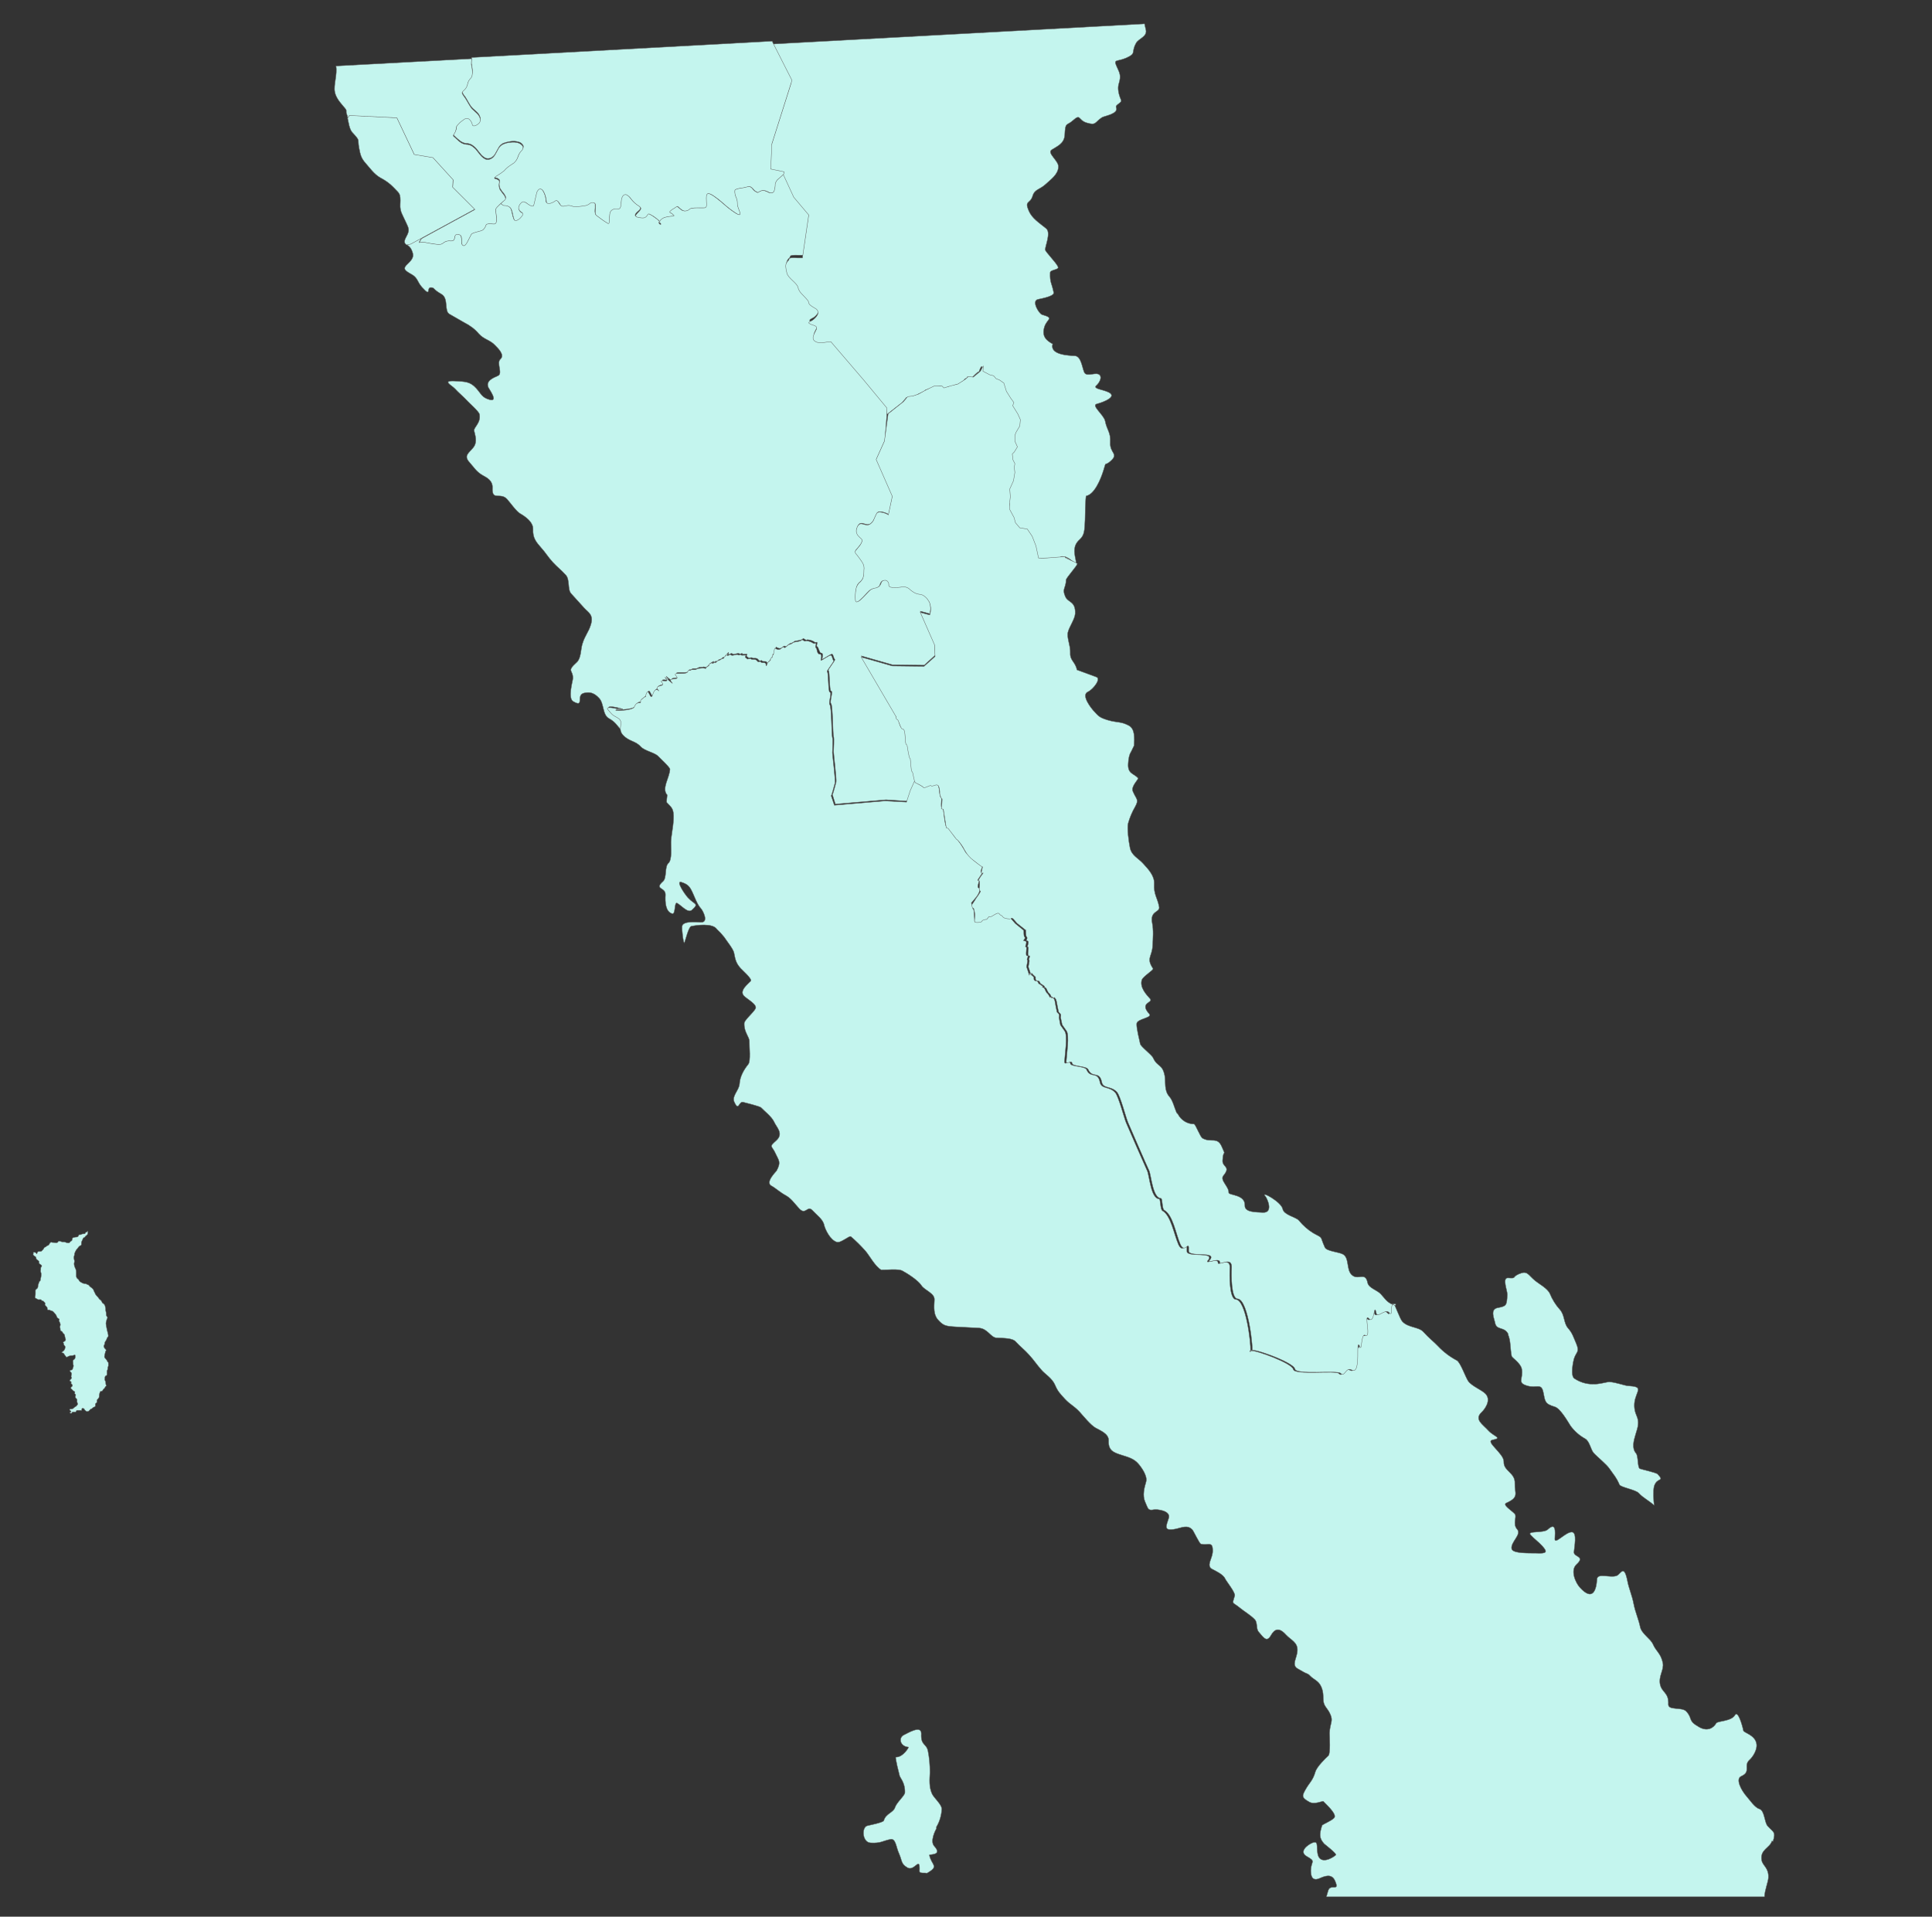 <?xml version="1.0" encoding="UTF-8"?>
<svg id="Baja_California" xmlns="http://www.w3.org/2000/svg" version="1.1" viewBox="0 0 980.4 972.8">
  <rect x="0" y="0" width="980.4" height="972.8" fill="#333333" stroke="none"/>
  <defs>
    <style>
      .cls-1, .cls-2 {
        fill: #c4f5ee;
        stroke: #646464;
        stroke-width: .2px;
      }

      .cls-2 {
        fill-rule: evenodd;
      }
    </style>
  </defs>
  <g id="001">
    <path class="cls-2" d="M460.7,407.2l1.9-5.8,2.1-4.7.9.6-.2-.3c-.2,0-.3-.1-.5-.2-.9-.5-1.2-5.7-1.8-5.7s-.7-7-1-6.8c-.6.5-1.4-6.8-1.6-6.8-1.5.3-.2-8.2-2.2-8s-2.1-4.6-2.6-4.8h-.1c0,0-.1,0-.2-.1-.5-.2-.7-.7-.5-1.2h0c0-.1-17.8-30.5-17.8-30.5l15.8,4.5,16.1.2,5.6-5.1-.3-5.9-7.3-16.4c.2,0,4.8,1.3,4.8,1.3.3-1.1.5-2.3.4-3.5,0-1-.3-2.1-.7-3-.4-1-1.1-1.8-1.9-2.5-.2-.2-.4-.4-.6-.5-.7-.5-1.6-.8-2.4-.8-.8,0-1.7-.3-2.4-.8h0c0,0,0,0,0,0-.7-.4-1.3-.9-1.9-1.4-.3-.2-.5-.5-.8-.7-.3-.2-.5-.3-.8-.5-.7-.3-1.6-.4-2.4-.3-1.2.2-2.5.3-3.7.3-.8,0-1.5,0-2.3-.2-.2,0-.3-.1-.5-.2-.4-.2-.7-.5-.6-.8,0-.6,0-1.3-.5-1.8-.1-.1-.3-.3-.4-.4-.2-.1-.5-.2-.7-.2-.5,0-1,.1-1.5.4-.5.3-.8.8-1,1.3-.1.6-.5,1.1-.9,1.6-.4.3-.9.5-1.4.6-1.2.1-2.3.6-3.3,1.4-1.4,1.3-2.5,2.8-4.5,4.6-1.1,1-1.8,1.3-2.2,1h0c0,0-.1,0-.2,0-.4-.3-.5-1.4-.4-3.3,0-1.2.2-2.5.5-3.7.2-1,.7-1.9,1.5-2.6.8-.6,1.5-1.4,1.9-2.3.4-1.3.6-2.7.5-4.1.1-1.2,0-2.3-.5-3.4-.6-.9-1.2-1.8-1.8-2.7-.8-1.2-1.5-1.9-1.9-2.4-.4-.4-.4-1,0-1.5.1-.2,1.2-1.3,2.1-2.5.4-.5.8-1.1,1-1.8.2-.5.2-1-.1-1.5-.7-.6-1.4-1.3-2-2-.7-1-.9-2.3-.4-3.5.4-1.2.8-1.8,1.4-2.1.6-.2,1.2-.2,1.7,0,.7.2,1.3.4,2,.5.7,0,1.5-.2,2-.7.7-.6,1.2-1.4,1.6-2.2.4-1,.9-2,1.4-3,.4-.5,1-.7,1.6-.6.8,0,1.6.2,2.4.5.7.2,1.3.5,1.9.9l2-9.4-8.2-18.7,4.2-9.4,1.4-17.7-11.6-14-16.8-19.6c-1.1.1-2.1.2-3.2.4-1.1.2-2.3.1-3.4,0-.6-.1-1.2-.4-1.7-.8-.5-.4-.7-1-.7-1.6,0-1.5,1-2.8,1.5-3.9.3-.4.4-.9.3-1.4-.1-.4-.6-.8-1.5-1.1-2.3-.7-2.7-1.1-2.3-1.6s1.6-.9,2.5-1.6c.8-.7,1.4-1.5,1.9-2.5.2-.5.1-1,0-1.5-.3-.6-.9-1.2-1.5-1.5-2.4-1.3-2.8-1.9-3-2.4-.1-.8-.5-1.5-1.1-2.1-.8-.9-1.8-1.8-2.6-2.8-.9-.9-1.5-2.1-1.9-3.4-.2-.9-1.5-2.1-2.8-3.4s-2.6-2.6-2.8-3.8c-.3-1.1-.5-2.3-.6-3.4,0-1.2.6-2.3,1.5-3,.4-.3.2-.7.5-1s1.4-.5,3.9-.4h2.6c0,.1,3.2-21.7,3.2-21.7l-7.6-9-5.5-11.6c-.4.9.3.9-.6,1.6-.5.4-1.5,1.1-2.3,2-.8.6-1.4,1.5-1.6,2.5,0,1.3-.2,2.5-.6,3.7-.2.4-.5.7-1,.9-.6,0-1.3,0-1.8-.4-.7-.4-1.5-.7-2.3-.8-.5,0-1.1,0-1.6.2-.8.3-1.3.9-1.5.8-1.1-.4-2.1-1.2-2.7-2.2-.3-.3-.7-.6-1.1-.8-.5-.2-1-.2-1.4,0-1.2.3-2.4.5-3.6.7-1.5.3-2.9.6-2.9,1.2,0,1.2.1,2.4.6,3.4.5,1.1.7,2.4.7,3.6,0,1,.8,2.7,1.2,3.9.2.6.3,1.1.1,1.3s-.7,0-1.6-.4c-2.4-1.5-4.6-3.2-6.7-5.1-.4-.3-2.2-1.9-4.1-3.3-.8-.6-1.7-1.2-2.6-1.6-.8-.3-1.4-.3-1.7.1-.6,1-.4,2.7-.3,4.1,0,.6,0,1.3-.1,1.9-.1.5-.5.9-1,.9-.5.1-2.2,0-3.8,0s-3.2.2-3.8.7c-.6.6-1.4.9-2.3.9-.7,0-1.3-.3-1.8-.7-1.1-.8-1.9-1.9-2.3-1.6-.8.6-1.6,1.1-2.5,1.6-.4.2-.7.5-1,.9-.2.2-.2.4,0,.6,0,0,0,0,0,0,0,0,.1,0,.2.1.7.3,1.3.7,1.8,1.3.1.2-.1.4-.6.4-1.5,0-3,.3-4.5.8-1.5.6-2,1.3-2.1,1.8-.5-.6-1-1.1-1.7-1.5-1-.8-2.2-1.6-3.4-2.2-.6-.3-.9-.1-1,.1-.2.4-.4.8-.8,1.1-.7.5-1.5.7-2.3.6-2.1-.1-3-.5-3-1.1s.7-1.4,1.6-2.1,1.1-1.2,1.1-1.6-.3-.8-.8-1.1c-1.7-1-3.1-2.3-4.3-3.9-.5-.7-1.1-1.4-1.9-1.8-.4-.3-1-.4-1.5-.1-.9.4-1.4,1.9-1.5,3.9,0,.9-.2,1.8-.5,2.7-.2.4-.7.7-1.1.6-.5,0-1-.1-1.6,0-.7,0-1.3.3-1.8.8-.8.7-.8,2.7-.9,4.3,0,.6,0,1.3-.2,1.9-.1.4-.3.5-.8.2-2-1.2-3.9-2.6-5.7-4-.7-.8-.5-2.3-.4-3.6,0-.6,0-1.2,0-1.8,0-.5-.4-.9-.9-1-.7-.2-1.5,0-2,.4-.5.5-1.2.8-1.9,1-.5.1-2,.4-3.5.5-1.3.2-2.7.1-4-.3-.9-.3-1.9-.3-2.8,0-1,.2-2,.4-2.6-.3-.4-.4-.8-1.2-1.2-1.8s-1-.9-1.4-.5c-.8.6-1.7,1.1-2.6,1.3-.5.2-1,.1-1.5,0-.4-.2-.7-.6-.6-1.5-.1-1.6-.6-3.1-1.4-4.5-.3-.6-.8-1.1-1.5-1.3-.5,0-1.1.2-1.7,1.3-.4.7-1.6,7.4-2,7.4-1,.1-2.1-.6-3.1-1.3-.4-.3-.9-.6-1.4-.8-.4-.2-.9,0-1.3.2-.8.6-1.3,1.5-1.6,2.5,0,.5,0,1,.3,1.5.4.6.9,1.1,1.5,1.4.4.2.4.6.1,1.1-.3.6-.7,1.2-1.3,1.6-.5.5-1,.8-1.6,1.1-.5.2-1,.1-1.2-.3-.8-1.8-.9-3.6-1.4-5-.2-.7-.7-1.3-1.3-1.7-.9-.4-1.8-.6-2.8-.6l-1.2-.8c-1.2,1.1-2.6,2.3-2.6,2.8,0,1.2.3,3.1.4,4.7,0,.7,0,1.4-.2,2-.1.5-.6.8-1.1.8-2.9-.1-3.7,0-4,.4-.3.9-.8,1.8-1.5,2.5-1,.9-5.1,1.2-6,2.4-.4.5-1.1,2.1-1.8,3.4s-1.5,2.5-2.2,2.3c-.4-.2-.7-.5-.8-1,0-.6-.1-1.1-.1-1.7,0-.6,0-1.2-.2-1.8,0-.5-.4-.8-.8-1-1.1-.3-1.7-.3-2,0-.3.3-.5.7-.5,1.1,0,.5-.1.9-.3,1.4-.2.4-.7.6-1.6.6-1.3-.2-2.6.2-3.7.9-.8.7-1.8,1-2.8.9-1.8-.1-3.6-.4-5.3-.8-1.4-.4-2.9-.4-4.3-.2l1.3-2.3-5.7,3.1-2,.4c1.1.6,2.1,1.6,2.6,2.8,1.1,2.6,1.2,4-1.9,6.9-2.9,2.6-1.7,3.4,2,5.5,3,1.7,2.7,3.7,5.1,6.4,5.1,5.6,2,.1,4.6.2,2,.1.8.8,5.2,3.3,4,2.2,1.3,8.6,4.2,10.2,2.5,1.4,4.6,2.6,7.5,4.3,2.8,1.4,5.4,3.3,7.4,5.7,2.6,2.9,5.7,3.1,8.2,5.8,1,1.1,5.3,4.8,2.7,7.1-2.1,1.9,1.4,7.3-1.2,8.4s-6.3,2.7-4.9,5.9c.3.8,5.5,7.7.5,6.2-3.8-1.1-4-2.8-6.7-5.8-3.1-3.4-5.6-3.3-10.6-3.6-7.1-.4-1.8,2.1-.2,3.8,1.9,2.1,4.2,3.9,6.6,6.5.7.8,5.6,5.1,5.9,6.5.9,4.4-3,6.7-2.7,8.4.4,2,1.9,5.6-.4,8.5s-5.1,4.1-1.9,7.6c2,2.2,3.4,4.7,6.6,6.5,2.4,1.3,5.2,2.8,5,6.4-.3,6.9,4,2,7.4,5.7,1.8,2,4.6,6.1,6.6,7.3,2.8,1.6,6.7,4.4,6.6,8-.2,4.4,1.5,6.4,4.2,9.5,2.2,2.4,3.4,4.6,5.8,7.2s3.8,3.5,6.6,6.5c2.2,2.4.8,7.3,2.7,9.4l6.6,7.3c2.2,2.4,5,3.5,3.4,8.6-1.2,3.9-2.9,5.2-4.3,9.8-.8,2.6-.6,7.2-2.8,9.2-5.5,5-1.7,3.6-2,8.4,0,.9-2.7,9.9.2,11.5,6,3.4,1-3.4,5.6-4.3,2.3-.5,4.7-.5,7.6,2.7,2.5,2.8,1.6,8.4,4.9,10.2s4.2,3.7,6.9,6.8c-1.6-3,1.4-5.8-1.8-7.5s-2.4-1.3-4.9-4.1c-2.9-3.2,12.2,1.5,4.9-.2-4.7.9,7.5.9,8.4-1.3,1.3-3.1,3.2-1.5,3.2-2.4,0-.3,0-.7,0-1,.4-.3.8-.6,1.3-1.1.9-.8,1.2-.8,1.2-.7,0-.3.1-.7.2-1,1.4-4.6,2.2,3.9,3.4,0s2.7-2.4,3.1-2h-.1c-3-3.4,4-1.7,1.7-4.2-1.9-2.1,4.3.5,2.1-1.9-2.7-3,5.2,4.4,2.8,1.7s4.5-.6,2.4-3c-2.8-3,6,.2,6-2.8h.9c0-.1.9-.6.9-.6h1.9l1.3-.6,2.1-.2c-.4-.3,2.7.5,1.9.2s2.2-1.7,1.5-1.7,2.2-1.7,1.9-1.3c-.8,1.4,1.6-.8,1.3,0-.2.5.9-.5,1.4-1-.1.3,2.2-.7,1.6-.8s2.1-.5,1.5-.6,1.6-1.5,1.1-1.3,1-1.7.6-.4c-.5,1.6,1.4-.6,1.9.2s3-.7,3.6,0c.3.4,1.7-.6,1.5,0s2.8-.2,2.4.4c-.9,1.2.8,1.3.6,1.5-.3.6,1.8-.3,2.1.2s2.1-.4,3,.9,1.5-.1,1.9.6,2.6-.4,2.6,1.3.6-.4.9-1.1c.2,0,2.2-2,1.3-1.2-.7.6,1.1-2.3.9-1.3.2-.6.7-2.4.6-1.5,0,1.9.5-3.5.9-3.2s1.9,1.2,3,.2c2-1.8,1.2.4,2.6-.9,1.1-1,1.2-1.1,2.1-1.3.6-.2,1.1-.5,1.5-.9.4-.3,4-.5,4.3-1.3.2-.6,1.5.9,1.9.6s1,0,1.5,0c.9.2,1.8.5,2.6,1.1.3.4,1.3-.4,1.3.4,0,.4-.6,1.8,0,1.9s1.1,3.2,1.9,3.2c1.7,0,.3,3.3.6,3.2.9-.2,4.5-2.9,5.1-2.6s.7,2.1,1.3,2.6-3.9,5.4-3.2,5.8.4,10.2,1.3,10.3c1.3,0-.9,5.6,0,6.4s.9,15.9,1.3,16.7,0,6.6,0,7.7,1.6,14.2,1.3,15.4c0,0-1.7,6.5-1.9,6.4l1.5,4.8,25.7-2.2,10.9.7ZM334.9,113.8c-.4-.2-.6-.6-.5-1.1.2.2.9.7.9.8.2.4,0,.5-.4.3Z"/>
    <path class="cls-2" d="M475.1,927.4c1.7-2.8,2.6-5.9,2.8-9.1.1-2.5-4-5.7-5-8-1.5-3.5-1.2-6.8-1-10.8,0-3.6-.3-7.3-1-10.8-.8-3.9-3.7-2.7-3.4-8.7.2-4.8-7.1-.2-8.5.4-3.5,1.5-2.1,6.1,2,6.3.4,0-2.8,5.3-6.4,5.1-.5,0,1.8,9.1,1.9,9.4.2,1.1,2.9,3.6,2.7,8.6,0,1.5-4.2,5-5,7.5-.8,2.7-4.7,3.1-5.7,6.7-.3,1.1-8.2,2.5-8.6,2.7-2.8,1.2-2.2,8.4,1.9,8.6,5.3.3,6-1,10.1-1.8,2.7-.5,2.8,3.9,4.3,7.2,1.7,3.8.9,5.2,4.3,7.2,3.7,2.1,6.5-6.5,6.1,1.8,0,1.3,2.5.7,3.8,1,6.5-3.7,2.3-3.8,1.2-9.2,0-.5,6.9.3,2.5-4.5-2.3-2.5.5-7.9,1.2-9.2Z"/>
    <path class="cls-2" d="M54.4,690.6c-.3-.3-.5-.6-.8-1-.2-.3-.7-.5-.6-1.2,0-.5.2-1,.3-1.5.2-.3,0-.8.3-1.1s.4-.6-.1-1.1c-.4-.3-.7-.8-.8-1.3,0-.8.3-.8.4-1.2s0-1,.4-1.4c.4-.5.6-1,.8-1.6.1-.5.5-.5.6-.9.1-.5,0-.9-.1-1.4-.4-1.4-.7-2.7-.9-4.1-.1-.5-.2-1.1-.1-1.6.1-.5.3-1.1.4-1.6.3-.6.6-.9,0-1.5-.3-.4-.3-.7-.3-1.4s-.3-1.3-.3-1.8c0-.5,0-1.1-.2-1.6,0-.5-.3-1.1-.7-1.5-.5-.4-.9-.5-1-1.1-.2-.4-.4-.7-.8-1-.6-.3-.7-.8-1-1.1-.2-.3-.5-.6-.8-.9-.4-.4-.7-.8-.9-1.4-.3-.5-.5-1-.7-1.5-.2-.5-.6-.9-1-1.2-.3-.3-.7-.4-1-.8s-.5-.7-1-.8-.7-.5-1.2-.5c-.6,0-1.3-.1-1.8-.5-.4-.2-.8-.4-1.1-.7-.4-.4-.3-.8-.9-1.2-.5-.3-.8-.9-.8-1.5v-1.7c0-.5,0-1-.2-1.5-.1-.5-.4-.8-.6-1.5-.2-.5-.3-1-.3-1.5,0-.6.3-1,.2-1.5-.2-.6-.3-1.1-.3-1.7,0-.5.2-.9.3-1.4,0-.6.2-1.2.5-1.7.2-.4.4-.8.7-1.1.3-.2.5-.7.8-1s.4-.6,1-.8.5-.5.5-1.2c0-.6.2-1.1.5-1.6.1-.1.4-1.2.7-1.2.6-.2.6-.5.9-.8.4-.3.7-.6,1-.9.2-.5.3-1.1.2-1.7-.6.3-.3.5-.9.6s-.2.8-.9.8-1.1,0-1.5.3-1.2,0-1.3.3-.3.9-.8,1-.9,0-1.5.2-.9.1-1,.7c-.2.8,0,.9-.8,1.3-.4.2-.5.8-.9.8-.5,0-1,0-1.5-.2-.4-.2-.9-.4-1.3-.3-.5,0-1,0-1.5-.3-.5-.2-1.1-.2-1.2.2s-.6.6-1.2.5c-.5-.1-1.2,0-1.7-.1s-.7-.3-1.2.2c-.3.3-.4.8-.7,1.1s-.8.2-1.1.6-.8.4-1.1.7-.3.7-.7,1c-.2.2-.6.8-1,.9s-1.3,0-1.6.2-.5,1.4-.6,1.1-.5-.8-1-.8c-1.2,0-.5,0-.7.8-.2.6,0,.6.5,1,.2.2.9.5.9.8,0,.5.2,1,.6,1.2.3.3.9.5.9,1,0,.9,0,.8.5,1.2.2.2.9.5.9.8,0,.6-.6.8-.5,1.2s-.1.9-.1,1.4c0,.8.3.8.3,1.5,0,.6,0,1.1-.1,1.7-.2.5-.3,1.1-.3,1.6-.1.5-.6.4-.7,1s-.5,1.2-.5,1.6c0,.5,0,1-.4,1.5,0,0-1,.7-.9,1,0,.5,0,1,0,1.5,0,.5,0,1.1-.2,1.6h0c-.1.4,0,.9.5,1,.3.2.7.4,1.1.6.2,0,1.5-.1,1.6.1.2.9.5.2,1,.7,0,0,.9.8.9,1,0,.8-.3.7.1,1.1.2.3.5.6.8.9.4.3,0,1.4.5,1.4.5,0,.9,0,1.3.3.5.1.9.3,1.3.5.4.3.5.6.9,1,.3.3.6.7.8,1.1.1.4.3.9.6,1.2.3.3,1.1.5.9.8-.3.7-.1.8.1,1.2l.2.5c.3.5.3,1.1.1,1.6-.3.7.1.8.1,1.4s0,1,.5,1.2c.6.3.5.3.8.9.2.3.8.6.9,1.1,0,.5.2,1,.3,1.5.3.5.3,1.1-.1,1.5-.3.3-1.1.4-.9.8.1.3.3.7.3,1,0,.3.7.9.7,1.1,0,.5-.1.9-.3,1.4-.2.4-.5.7-.9,1-.2.2-1,.5-.3.7.4,0,.8.3,1,.7.2.4.4.7.7,1,.4.5.4.7,1,.3.4-.2.8-.4,1.2-.5.5-.1,1.1,0,1.7-.2s1-.5,1,.3,0,1-.3,1.5c-.1.1-.9.7-.9.9,0,.6.1,1,.1,1.6s.4.9.1,1.5c-.2.4-.3,1.3-.6,1.5s-1.4.2-1.1.7c0,.2.8.8.8,1,0,.5,0,1-.2,1.5-.1.6.4.6.2,1.1s-.8.8-.8.9c0,.3-.5.3.3.7s0,.8.3,1.1,1,.8.5,1.4c-.2.2-1,.7-.5,1.2l.9.9c0,.1,1,.6,1,.7.1.5-.3.7,0,1,.5.5.5.4.3,1.1-.2.5,0,1.1.5,1.4.7.7.1.6.3,1.5,0,.4.5,1.2.3,1.4-.4.4-.4.7-.9,1-.4.2-.7.4-1,.7-.3.4-.8.6-1.2.6-.4,0-1.4,0-.8.7,0,0,1.1.7.3.9s-.3.6.3.6.2-.7,1-.7,1.4.2,1.5-.2c.2-.7.4-.6,1.2-.6.6,0,1.1,0,1.7,0,0-.4-.2-1.2.7-1s.5.7.9.9c.2.1.7.7,1,.7q.8,0,1.2-.5c.2-.2.6-.7.9-.8.4-.1.7-.4,1-.7.3-.3,1.1-.3,1.2-.8,0-.3,0-.7,0-1,0-.4.8-.6.8-1,0-.7,0-1.2.3-1.4s.6-.7.8-1.1c0-.6.1-1.2.2-1.8.3-.3,0-1,.6-1.1s.9-.2,1.1-.7c.2-.4.5-.7.8-.9.3-.3.3-.7.7-1,.6-.6.2-.2,0-1,0-.1-.1-1.4-.1-1.4-.3-.4-.5-.9-.4-1.4,0-.5,0-1.1.3-1.4s.8-.2.8-.9c0-.6,0-1.1,0-1.7.2-.4.4-.9.4-1.4,0-.8.3-.8.3-1.4s0-1.5-.1-1.6c-.6-.3-.3-.6-.7-1Z"/>
  </g>
  <path id="002" class="cls-2" d="M545.8,286l-4.5-2.9-3.2-.6c5.3-1,8.9,7.1,7.7,1.3-.8-3.8-1.2-7,2-9.9,2.6-2.4,2.5-4.5,2.8-9.9,0-.9.2-12.2.6-12.3,4.2-.8,7.4-8.5,8.8-13.1,1.6-5.3.2-1.5,3.7-4.7,4.1-3.7-.6-3.8-.3-9.3.3-5.3-1.7-6.2-2.6-10.9-.6-3.1-7.3-8-4.2-8.7.6-.1,9.3-2.7,7.1-5.1-1.9-2.1-9.6-2.3-7.4-4.2,1.4-1.2,3-3.9,1.8-5.3-1.7-1.9-6.2,1-7.7-1.1-1.2-1.8-1.5-8.5-5-8.7-3-.1-12.9-.5-11.2-6-3.2-1.8-5.7-3.8-4.2-8.7,1.3-4.2,5.3-4.3-1.2-6.2-1.6-.5-5.6-7.1-2-7.8,1.3-.3,8.3-1.5,7.9-3.4-1-5-2-5-1.8-10.1,0-1.6,4.6-1.4,4-2.9-.8-2.2-6.6-7.8-6.5-8.8,0-2,3-8.6.5-10.7-3.8-3.1-7.1-5.1-8.8-8.9-2.4-5.5.6-3.4,1.9-7.6,1-3.5,3.7-3.3,6.5-5.9s6.4-5,6.6-8.9c.2-3.1-6-7-3.4-8.7s6.3-3,6.6-7.4c.3-7,.9-4.5,4.2-7.5,4-3.6,2.6-.1,6.9,1.2,5,1.5,4-.2,7.8-2.7,1.3-.8,8.6-1.8,7.2-5.1-.6-1.4,3.1-2.3,2.5-3.7-1.9-4.4-1.6-7-1.1-8.5,1.2-4,.4-5.2-1.1-8.5-1.8-4,0-2.3,4.8-4.4,5.4-2.4,2.3-2.6,5-7.5,1.3-2.4,5.7-3.2,5-6.7-.2-1-.5-2-.7-3.1l-189.4,10.3.2.6,9.8,19.2-10.2,32.1-.6,12.9,6.9,1.4,5.3,11.5,7.6,9-3.2,21.8h-2.6c-2.5-.2-3.5,0-3.9.2s-.2.7-.5,1c-.9.7-1.5,1.8-1.5,3,.1,1.2.3,2.3.6,3.4.2,1.2,1.5,2.6,2.8,3.8s2.6,2.5,2.8,3.4c.3,1.3.9,2.4,1.9,3.4.9,1,1.9,1.9,2.6,2.8.6.5,1,1.3,1.1,2.1.2.5.6,1,3,2.4.7.3,1.2.8,1.5,1.5.2.5.2,1,0,1.5-.4,1-1.1,1.8-1.9,2.5-.8.8-2,1.2-2.5,1.6s0,.9,2.3,1.6c.9.3,1.3.6,1.5,1,0,.5,0,1-.3,1.4-.5,1.1-1.4,2.4-1.5,3.9,0,.6.2,1.2.7,1.6.5.4,1.1.7,1.7.8,1.1.2,2.3.3,3.4,0,1.1-.2,2.1-.3,3.2-.4l16.8,19.6,11.6,14v3.4c0,0,7.8-6.1,7.8-6.1l2.2-2.6,2.6-.3,2.9-1c-.4-.3,4.6-2,3.9-2.2s5.9-1.9,5.1-1.9c3.8-.4,3.2-.6,3.9,1-.8,1.4,3.5-1.7,3.2-1s4.8-1.8,3.9-1c-.7.6,4.5-2.5,3.9-2.6s2-1.1,1.4-1.3,3,0,2.5.3,3.9-4.1,3.5-2.9c-.5,1.6.9-3.5,1.5-2.7s-.8,2-.2,2.7c.3.4,2.1.4,1.9,1s2,.2,1.5.8c-.9,1.2,2.2.3,2,.5-.3.6.9,1.1,1.2,1.6s.8-.6,1.6.6,1.8.8,2.2,1.6c.8,1.3,1.2,2.7,1.3,4.2,0,2.1,2.9,4.3,2.6,5.1s1.6,1.4.6,2.2c-.7.6,2.9,3.1,2.6,4.2s1.3,1.6,1.3,2.9c0,1.9-.7,2.9-.3,3.2s-3,4.2-1.9,3.2c2-1.8-2,2.9-.6,1.6,1.1-1-1,3.1,0,2.9.5-.1,1.6,3.5-1.3,6.4-.3.4-.7,4.8,1.3,4.8.6,0-.8,2.2-.3,1.9s-.2,2.5.3,2.6-1,3.8-.7,4.2-1.8,3.4-1.8,4.2-.3,3.7.3,3.9-1.2,2.6-.3,2.6c1.7,0-.3,3.9,0,3.9.9-.2,1.3,2.9,1.9,3.2s.4,3,1,3.5,1.6,2.2,2.2,2.6c1.1.3,2.2.5,3.4.5,1.3,0,.9,1,1.8,1.8s1.6,3.3,1.9,4.2,1.2,1.5,1.3,2.6,1.7,4.9,1.3,6.1l11.9-.3"/>
  <path id="003" class="cls-2" d="M254.3,103.5l1.2.8c1,0,1.9.1,2.8.6.6.4,1.1,1,1.3,1.7.6,1.4.6,3.2,1.4,5,.2.4.6.5,1.2.3.6-.3,1.2-.6,1.7-1.1.5-.5.9-1,1.3-1.6.2-.5.2-.9-.2-1.1-.6-.3-1.2-.8-1.5-1.4-.3-.4-.4-1-.3-1.5.2-1,.8-1.9,1.6-2.5.3-.3.8-.4,1.3-.2.5.2,1,.4,1.4.8,1,.7,2.1,1.5,3.1,1.3.4,0,1.6-6.8,2-7.4.6-1.1,1.2-1.4,1.7-1.3.7.2,1.2.7,1.5,1.3.8,1.4,1.2,2.9,1.4,4.5,0,.8.2,1.3.6,1.5.5.2,1,.2,1.5,0,1-.3,1.8-.7,2.6-1.3.4-.4.9,0,1.4.5s.9,1.4,1.2,1.8c.6.7,1.6.5,2.6.3.9-.3,1.9-.3,2.8,0,1.3.5,2.7.6,4,.3,1.2-.1,2.4-.3,3.5-.5.7-.2,1.3-.5,1.9-1,.5-.5,1.3-.6,2-.4.5.1.8.5.9,1,0,.6,0,1.2,0,1.8-.1,1.3-.4,2.8.4,3.6,1.8,1.4,3.7,2.8,5.7,4,.4.4.6.2.8-.2.2-.6.2-1.2.2-1.9,0-1.6,0-3.5.9-4.3.5-.5,1.1-.8,1.8-.8.6,0,1.1,0,1.6,0,.5,0,.9-.2,1.1-.6.4-.8.6-1.8.5-2.7.1-2,.6-3.4,1.5-3.9.5-.2,1.1-.2,1.5.1.8.5,1.4,1.1,1.9,1.8,1.2,1.6,2.6,2.9,4.3,3.9.5.4.8.7.8,1.1s-.3.9-1,1.6-1.6,1.6-1.6,2.1.9,1,3,1.1c.8.1,1.7,0,2.3-.6.3-.3.6-.7.8-1.1.2-.3.4-.4,1-.2,1.2.6,2.3,1.3,3.4,2.2.6.4,1.2.9,1.7,1.5.1-.5.7-1.2,2.1-1.9,1.5-.5,3-.7,4.5-.8.5,0,.8-.2.6-.4-.5-.5-1.1-1-1.8-1.3-.4-.2-.4-.4-.2-.7.3-.3.6-.6,1-.9.9-.5,1.7-1,2.5-1.6.4-.3,1.2.8,2.3,1.6.5.4,1.2.7,1.8.7.8,0,1.7-.3,2.3-.9.6-.6,2.2-.7,3.8-.7s3.2,0,3.8,0c.5,0,.9-.4,1-.9.1-.6.1-1.2,0-1.9,0-1.4-.3-3.1.3-4.1.3-.5.9-.4,1.7-.1.9.4,1.8,1,2.6,1.6,1.9,1.3,3.7,3,4.1,3.3,2.1,1.9,4.3,3.6,6.7,5.1.9.5,1.4.6,1.6.4s0-.7-.1-1.3c-.4-1.2-1.2-2.9-1.2-3.9,0-1.2-.1-2.5-.7-3.6-.5-1.1-.7-2.3-.6-3.4,0-.6,1.4-.9,2.9-1.2,1.2-.1,2.4-.4,3.6-.7.4-.2.9-.2,1.4,0,.4.2.8.5,1.1.8.7,1,1.6,1.7,2.7,2.1.2,0,.7-.5,1.5-.8.5-.2,1.1-.3,1.6-.2.8.1,1.6.4,2.3.8.5.4,1.2.5,1.8.4.4-.1.8-.4,1-.8.4-1.2.6-2.5.6-3.7.2-1,.8-2,1.6-2.6.9-.8,1.9-1.6,2.3-2,.9-.8.2-.8.6-1.6l-6.8-1.4.6-12.8,10.2-32.2-9.8-19.3-.2-.6-152.6,8.3v.8c-.1.7-.1,1.4-.1,2.2.3,1.1.4,2.2.5,3.4,0,1.4-.1,2.9-.9,3.6-.7.8-1.2,1.8-1.5,2.8-.2,1.1-.7,2.1-1.5,2.9-1,.9-1.4,1.3-1.3,1.8.4.9.9,1.7,1.6,2.5,1.1,1.6,2.1,4,3.5,5.5.4.5,1.4,1.2,2.3,2.1.9.8,1.5,1.8,1.8,2.9.1.6,0,1.3-.3,1.9-.3.5-.8,1-1.3,1.3-.4.3-1,.5-1.5.5-.4,0-.7-.2-.8-.6-.2-1-.7-1.9-1.4-2.6-.4-.4-.9-.6-1.4-.6-.7,0-1.4.4-1.9.9-.6.4-1.2.8-1.7,1.3-.8.8-1.7,1.7-1.7,2.3,0,1.2-.4,2.3-1.1,3.3-.4.7-.7,1-.2,1.4.8.7,1.6,1.6,2.7,2.4,1,.9,2.3,1.5,3.6,1.6,1.1,0,2.1.3,3,.9.8.6,1.6,1.2,2.2,2,.5.5,1.1,1.5,2,2.5.7.9,1.6,1.6,2.6,2.1.9.3,1.9.2,2.7-.2.9-.5,1.7-1.2,2.2-2.2.5-.8,1-1.9,1.6-2.9.5-1,1.4-1.8,2.4-2.3,1.1-.4,2.3-.7,3.5-.9,1.4-.2,2.8-.2,4.1.2,1,.2,1.9.8,2.4,1.7.4.7.2,1.7-1,2.7-.7.8-1.2,1.8-1.5,2.8-.4,1.2-1.1,2.2-2,3-2.2,1.5-3.4,2.1-5,4-1,.9-2.1,1.7-3.3,2.3-.5.3-1,.6-1.4,1-.2.3-.3.6.2.7.7.1,1.3.4,1.8.8.3.3.4.7.3,1.1-.3,1.2-.2,2.4.3,3.6.6,1,1.3,1.9,2,2.7.3.4.6,1,.8,1.5.1.5,0,.9-.4,1.2-.6.7-1.2,1.3-1.8,1.9Z"/>
  <path id="004" class="cls-2" d="M214.1,120.8l-1.4,2.3c1.4-.2,2.9-.2,4.3.2,1.8.3,3.5.6,5.3.8,1,.1,2.1-.2,2.8-.9,1-.8,2.4-1.1,3.7-.9.9,0,1.3-.2,1.6-.6.2-.4.3-.9.4-1.4,0-.4.2-.8.5-1.1.4-.2.9-.3,2,0,.4.2.7.5.8,1,.1.6.2,1.2.2,1.8,0,.6,0,1.1.1,1.7,0,.5.4.8.8,1,.7.2,1.5-.9,2.2-2.3.6-1.2,1.2-2.3,1.8-3.5.9-1.1,5-1.4,6-2.3.7-.7,1.2-1.5,1.5-2.5.3-.5,1.1-.6,4-.4.5,0,1-.3,1.1-.8.2-.6.2-1.3.2-2-.1-1.6-.5-3.4-.4-4.7,0-.9,4.2-4.4,4.5-4.6.4-.3.5-.8.4-1.2-.2-.5-.4-1.1-.8-1.5-.7-.9-1.4-1.8-2-2.7-.5-1.1-.6-2.4-.3-3.6,0-.4,0-.8-.3-1.1-.5-.4-1.2-.7-1.8-.8-.5-.1-.4-.4-.2-.7.4-.4.9-.7,1.4-1,1.2-.7,2.3-1.5,3.3-2.3,1.6-1.9,2.8-2.5,5-4,.9-.8,1.6-1.8,2-3,.3-1,.8-2,1.5-2.8,1.2-1.1,1.3-2,1-2.7-.6-.8-1.4-1.4-2.4-1.7-1.3-.4-2.7-.4-4.1-.2-1.2.1-2.3.4-3.5.9-1,.5-1.9,1.3-2.4,2.3-.6,1-1.1,2.1-1.6,2.9-.5.9-1.2,1.7-2.2,2.2-.8.4-1.8.5-2.7.2-1-.5-1.9-1.2-2.6-2.1-.8-.9-1.5-1.9-2-2.5-.6-.8-1.4-1.4-2.2-2-.9-.6-1.9-.9-3-.9-1.3-.1-2.6-.7-3.6-1.6-1-.8-1.9-1.8-2.7-2.4-.5-.4-.2-.8.2-1.4.7-1,1-2.1,1.1-3.3,0-.6.9-1.5,1.7-2.3.5-.5,1.1-.9,1.7-1.3.5-.5,1.1-.8,1.9-.9.5,0,1,.2,1.4.6.7.7,1.2,1.6,1.4,2.6,0,.4.4.6.8.6.5,0,1-.2,1.5-.5.5-.3,1-.7,1.4-1.2.3-.6.4-1.2.3-1.9-.3-1.1-.9-2.1-1.8-2.9-.9-.9-1.8-1.6-2.3-2.1-1.4-1.6-2.4-3.9-3.5-5.5-.6-.8-1.2-1.6-1.6-2.5-.1-.5.3-.9,1.3-1.8.8-.8,1.3-1.8,1.5-2.9.2-1.1.7-2,1.5-2.8.8-.7,1-2.2.9-3.6,0-1.1-.3-2.3-.5-3.4,0-.7,0-1.4.1-2.2v-.8l-68.8,3.7c.8,4.2-1.3,9.6-.6,13.1.4,2.1,1.5,4.1,4.2,7.2,2.9,3.2.8,1.7,2.1,4.8.1.5.3,1,.3,1.6l.8-1.4,24.1,1.2,8.8,18.6,9.5,1.6,10.2,11.2-.2,3.8,11.2,11.2-26.8,14.6Z"/>
  <path id="005" class="cls-2" d="M206.4,124.3l2-.4,32.5-17.7-11.2-11.2.2-3.8-10.2-11.2-9.5-1.6-8.8-18.6-24.1-1.2-.9,1.4c.5,2.2.9,5.5,2.3,7.1,4.4,4.8,2.6,3.1,3.5,7.9.7,3.6,1,5.2,3.4,7.9,1.9,2.1,4.2,5.5,7.4,7.3,2.5,1.3,4.8,2.9,6.7,4.9,3,3.3,3.7,2.6,3.4,8.7-.2,3.6,1.3,5.4,2.7,8.6,1.5,3.4,2.4,4.1.4,7.7-1.5,2.7-.9,3.5.2,4.2Z"/>
  <g id="006">
    <path class="cls-1" d="M899.7,934.6c1.5-5,.4-4.4-2.7-7.8-1.7-1.9-1.5-7.9-4.2-8.7-2.4-.7-4.8-4.5-6.6-6.5-2.3-2.6-5.8-8.7-2.6-10.1,5.2-2.3.9-5.3,4.2-8.3,1.5-1.3,4.2-5.2,3.5-8.4-.8-4.2-6.4-5.4-6.6-6.4-.6-2.9-2.8-10.5-4.3-7.9-1.8,3.2-8.8,2.9-9.5,4.1-1.3,2.3-4.3,4.4-8.6,2-6.1-3.4-3.1-4.2-6.6-8-2.2-2.4-9.2-.3-9.1-3.6.3-6.1-3.3-5.8-4.2-10.2-.8-4.3,2.1-7.3,1.4-10.8-1-4.9-3.4-5.8-5-9.5-1.3-2.9-5.8-5.3-6.5-8.8-.8-3.9-2.4-7.2-3.3-11.7-.8-4.3-2.5-7.9-3.2-11.8-1.7-8.4-3.3-3.4-5.3-2.5-3.1,1.4-9.9-1.6-10.1,1.8-.3,5.4-2.1,11.5-8.7,4.2-2.2-2.4-5-8.7-1.7-11.7,4.7-4.3-1.5-3.6-1.3-6.3s1.7-9.9-1-10.1c-3.1-.2-8.8,6.6-8.7,3.5.2-4,.6-8.7-3.6-4.8-2.2,2-10.7.5-8.7,2.7,1.8,2,4.1,3.6,5.9,5.6,2.9,3.2,2.4,4-3.2,3.7-2.3-.1-11.8.4-12.3-2.2-.7-3.4,5.2-7.3,2.8-9.9-2.5-2.8,0-6.4-1.2-7.8-1.6-1.8-6.5-4.6-4.3-5.6,6.8-3,4.1-4.9,4.3-9.9.3-5.5-5.8-6.2-5.6-11,.2-4.1-9.7-10.3-5.7-11.1,5.3-1,.6-1.7-2.1-4.7-3-3.3-7.4-5.7-3.4-9.4,1.1-1,5.1-5.8,2-9.2-1.8-2-7.2-4-8.9-6.6-1.3-1.9-3.9-9.4-5.7-10.4-3.6-1.9-6.9-4.4-9.7-7.4-2.1-2.2-4.4-3.9-7.4-7.2-2.3-2.5-7.7-2-10.6-5.2-1.2-1.3-3.7-8.5-4.2-8.7-4-1.2-.8,7.2-3.5,4.2-1.8-2-5.9,3.1-6.4.4-1.2-6.1-.6,6.1-3.9,2.6-2.5-2.7,1.5,10.4-1.7,8.6-2.1-1.2-1.7,8-2.6,6-2.8-6.2,1,14.6-4.3,11.6-3-1.7-3.5,4-5.6,1.7-1.5-1.7-22.5,1-23.1-2.1s-18.9-9.8-21.7-9.5c0,.4,0,.7-.2.5-.3-.3-.2-.5.2-.5.2-3.8-2.3-25.8-7.5-26-3.3-.2-3.2-12.3-3-15.9.3-5.8-6.1-1.1-6-2.6.2-3-7.1,1-5.1-1.3,4-4.8-10.9-1.2-10.7-4.7.3-6.4-1.8,2.1-4.3-3.4-2.3-5.3-3.8-14.7-8.1-17.1-1.2-.7-.9-6-1.7-6-4.2-.2-4.9-11.7-6-14.2-.2-.3-10.6-24.1-10.7-24.4-1-2.3-3.9-13.6-5.6-15.4-3-3.3-7-1.6-7.7-5.2-1.2-5.9-4.8-1.7-6.8-6.4-.8-1.8-7.8-1.5-8.2-3-.5-2.5-3.1,1.5-3-1.3s1.8-13.4,0-15.4c-1.3-1.9-2.1-3-2.1-3l-.7-3.8c.5-1.9-.5-2-1-2.7,0,0-.8-3.7-.8-3.9-.2-1.1.6,2.5-.2-1.1,0-.5-.2-1-.4-1.5,0-.2-.7-.7-.6-1-.1.1-.4.4-.6.2,0,0-.5,0-.5-.2-.2-.7-.5.2-.5,0,0,0-.2-.7-.5-.7.2,0,.2.2-.2-.6-.3-.4-.6-.8-1-1.1-.2-.3-.4-.7-.6-1.1-.8-2.5-2.1-1-1.3-2.1l-1.6-1.1c-.9-.2-.7-1.6-1.6-1.6-2.1,0-1-2.1-1.5-2.1-.7-.6-1.3-1.2-1.9-1.9l-.3,1s-.9-3-1.3-4c-.2-.5.8-3.5.3-3.7s1-2.3,0-2.1c-1.3.3.2-4.8-.7-4.5s1.3-3-.5-3,.8-1.2-.2-2.1c-.5-.5-.3-2.7-.4-3.3h0c0,.1,0,0,0,0l-4.3-3.5c-1.7-1.9-2.1-2.7-2.9-2.6s-1.2-1.5-3.9-1.6l-1.7-1.4c-.5,0-3.8,1.7-4.3,1.7-1.4,0-.8,1.8-2.6,1.7s-1.5,1.5-2.6.9l-2.6.4-.4-5.6-1.3-3.9,2.1-2.5c1.4-1.5,3.1-4.8,1.7-5.1s1.1-4.9-.2-4c-1.8,1.2,3.4-4.8,1.9-4.2-1.8.8.7-2.9,0-3s-4.5-2.8-4.7-3.4-3.6-3.1-3.9-3.9-3.8-6.4-4.7-6.9-3.9-6-4.2-5.5c-1.4,1.9-2.1-9.9-2.4-9.6-1.6,1.3-.5-5.4-.7-5.4-1.5.3-.6-7-2.6-6.9-1,0-2.4.6-3,.4s-4.1,1.6-3.9.9l-4.3-2.6-2.1,4.7-1.9,5.8-10.9-.6-25.7,2.2-1.6-4.8c.2,0,1.9-6.4,1.9-6.4.4-1.2-1.3-14.4-1.3-15.4s.4-6.9,0-7.7-.4-15.9-1.3-16.7,1.3-6.4,0-6.4c-.9,0-.6-9.9-1.3-10.3s3.8-5.3,3.2-5.8-.6-2.3-1.3-2.6-4.2,2.4-5.1,2.6c-.3,0,1-3.2-.6-3.2s-1.3-3-1.9-3.2,0-1.5,0-1.9c0-.8-1,0-1.3-.4-.8-.5-1.6-.9-2.6-1.1-.5,0-1-.3-1.5,0s-1.8-1.2-1.9-.6c-.2.8-3.9,1-4.3,1.3-.4.4-.9.7-1.5.9-1,.2-1,.3-2.1,1.3-1.4,1.3-.6-1-2.6.9-1.1,1-2.6.1-3-.2s-1,5.1-.9,3.2c0-1-.5.8-.6,1.5h0c0,.3,0,.2,0,0,.2-1-1.6,1.9-.9,1.3.9-.8-1.1,1.3-1.3,1.2-.2.7-.9,2.7-.9,1.1s-2.1-.5-2.6-1.3-1.1.6-1.9-.6-2.6-.4-3-.9-2.5.4-2.1-.2c.1-.2-1.5-.3-.6-1.5.5-.6-2.5.1-2.4-.4s-1.2.4-1.5,0c-.6-.7-3.1.8-3.6,0s-2.4,1.4-1.9-.2c.4-1.2-1.2.7-.6.4s-1.7,1.1-1.1,1.3-2.2.6-1.5.6-1.7,1-1.6.8c-.5.5-1.6,1.5-1.4,1,.3-.8-2.1,1.4-1.3,0,.2-.4-2.7,1.3-1.9,1.3s-2.3,1.5-1.5,1.7-2.3-.5-1.9-.2l-2.1.2-1.3.6h-1.9l-.9.4h-.9c0,3.1-8.8,0-6,2.9,2.2,2.4-4.8.3-2.4,3s-5.5-4.7-2.8-1.7c2.2,2.4-4-.2-2.1,1.9,2.3,2.5-4.7.8-1.7,4.1h.1c.1.3.1.3,0,.1-.4-.4-1.9-1.8-3.1,2s-2-4.6-3.4,0c-.1.3-.2.7-.2,1,0,.1,0,.3,0,0,0-.1-.4,0-1.2.7-.5.5-1,.8-1.3,1.1,0,.3,0,.7,0,1,0,.9-2-.8-3.2,2.4-.9,2.1-13,2.2-8.4,1.3,7.3,1.7-7.8-3-4.9.2,2.5,2.8,1.6,2.2,4.9,4.1,3.6,2-.5,5.2,2.6,8.6s6.3,2.9,9,5.9c2.1,2.3,7.2,3,9,5,.4.5,5.9,5.5,5.9,6.5-.2,4.4-4.4,9.8-1.4,13.1,0,.6-.5,3.5-.2,3.8,2.4,2.6,3.7,3,3.4,8.6-.2,4.2-1.2,8.2-1.3,11.5-.1,2.7.7,8.9-1.3,10.7s-.7,7.4-2.7,9.2c-4.8,4.3,1.4,2.8,1.2,6.9-.2,3.6,0,8.5,3.4,9.5,1.9.6.9-6.3,2.6-5.3,2.4,1.4,5.5,5.3,7.5,3.4,3.7-3.4,1.3-2.5-2.1-6.2-1.9-2.1-6.2-8.7-3.4-7.9,3.5,1.1,4.4,2.3,5.9,5.6.9,1.9,2.1,5.6,4.2,7.9.7.7,4.3,7.2-.3,6.9-3.3-.2-8.6-.5-9.3,1.8-.4,1.3.7,9.4,1.1,8.6.5-1,2.1-8.1,3.5-8.4,2.3-.5,10.8-1.8,13,1.5,1.3,1.2,2.6,2.6,3.7,4,1.3,2,4.6,6,5,8,.7,3.6,1,5.2,3.4,7.9.5.6,6,5.4,5.1,6.4-1.1,1.3-6,4.8-3.5,7.5,1.2,1.4,7,4.4,5.9,6.5s-5.6,5.8-5.7,7.4c-.2,4.7,2.7,6.9,2.6,9.4-.1,2.2.8,9.9-.6,11.5-2.2,2.7-4.2,6.2-4.4,9.9-.2,3.2-4,6.2-2.7,9.1,2.4,5.3,2.2-.5,4.6.2.6.2,8.4,2,9.1,2.8,1.7,1.8,5.4,4.6,6.6,7.3s4.9,5.8,1.1,9.3c-4.1,3.7-2.3,2.3-.3,6.9,1.5,3.3,2.8,4.1.4,8.5-.4.6-5.8,5.8-2.7,7.6,2.4,1.3,4.2,3.2,7.5,5,2.6,1.5,3.9,3.5,6.6,6.5,3.4,3.8,4.2-1.9,6.9,1.1,1.9,2.1,5.2,4.4,5.8,7.2.5,2.3,3.1,7.8,6.5,8.8,2,.6,6.3-3.4,7.1-2.8,2.6,2.2,5.1,4.7,7.4,7.3,1.8,2,5,8,8,9.6,2.5.1,8.7-.7,10.8.5,2.6,1.4,7.9,4.8,9.6,7.4s6.8,3.9,6.6,7.3c-.2,3.9-.5,7.5,1.8,10.1,2.7,3,3.8,3.3,9.1,3.6l11.6.6c4.5.2,6,4.8,9,5,3.7.2,8.2,0,9.9,2.1,1.9,2.1,4.6,4.2,6.6,6.5,2.6,2.8,3.8,4.9,6.6,8,1.6,1.8,5.2,4,6.6,7.3,1.3,3.1,2.4,4.3,5.1,7.2s4.4,3.3,7.4,6.5c1.8,2,5.6,6.7,8.1,8.1,2.3,1.3,6.8,3,6.6,6.5-.2,5,2.5,6,6.6,7.3,3.5,1.1,6.1,1.8,8.3,4.2,1.6,1.8,5,6.4,4.1,9.4s-1.9,6.9-.5,10.1c1.6,3.5,1.3,4.6,4.5,4,1.3-.3,8.7.4,7.5,4.3s-3,6.8,3.5,5.5c3-.6,6-2.3,8.5.4.6.6,3.5,6.9,4.3,7.2,3.7,1.1,6.3-2,6,4.2-.2,3.2-3.3,6.8-.4,8.5,1.7.9,5.7,2.7,6.7,4.9.5,1.2,5.4,7.2,4.9,8.7-1.4,4.8-1.4,2.8,2.8,6.3,2.1,1.7,5.6,3.8,7.4,5.8,1.5,1.6.5,4.7,2,6.3,2.1,2.3,3.9,5.7,6.1,1.8,1.9-3.4,4.2-4.3,7.7-.4,2.5,2.7,6,3.8,5.8,8s-3.3,7.3.3,9.3l3,1.7c.8.5,2.3.8,3,1.7,1.8,2,4.4,2.5,5.8,5.7s.8,5.5,1.2,7.8c.5,2.5,2.1,3.1,3.5,6.4s-.2,4.1-.5,9.2c0,1.8.6,10.5-.6,11.6-1.4,1.3-5.8,5.5-6.6,8.2-1.3,4.5-3,5.4-5,9-1.7,3.1-2.2,4,2,6.3,2.5,1.4,6.8-.6,7-.4,1.2,1.3,6.4,5.9,5.8,8-.4,1.5-6.2,3.7-6.4,4.3-1.4,4.5-1.5,6.4,1.1,9.3.2.2,6.6,5.1,5.9,5.7-2,1.8-8.1,5-9.2-.5-.8-4,.6-7.1-2.9-5.6-1.9.8-7,4.3-2.6,6.8,4.8,2.7,2.2,2.2,2,7,0,2,.2,6,4.5,4.1,2.3-1,6-2.6,7.7,1.1,2.8,6.2-2.2,1.3-3.4,5.2-.3,1-.6,2.1-.9,3.1h222.3c.2-3.8,1.9-7.4,2-9.8.2-5-2.9-5.9-3.4-8.7-1-5.5,4.1-6.2,5.2-9.8Z"/>
    <path class="cls-1" d="M765.3,677.4c1.4,3.2,1,7,1.8,10.9.2.8,4.5,3.5,5.1,6.4,1,5.1-2.6,7,2.7,8.6,4.9,1.5,7.3-1.7,8.3,3.5.9,4.5.7,5.7,5.8,7.2,2.8.8,6.6,7.5,8,9.7,2,2.7,4.5,4.9,7.4,6.5,2.3,1.3,2.8,5.5,4.3,7.2,2.2,2.4,6.4,5.6,8.1,8.1,2.4,3.5,3.3,4.1,5,8,.6,1.4,8.1,2.5,9.8,4.3,2.3,2.5,4.6,3.4,7.8,6.2-.3-2.2-.6-7.6,0-9.7,1.5-4.8,5.5-2,1.8-6.1-.7-.8-8.6-2.5-9.1-2.8-1.2-.7-.7-6.4-1.9-7.8-2.3-2.6-1.1-6.6-.3-9.3,1.5-4.8,2-6.5.5-10-1.3-2.9-1.4-6.3-.3-9.3,1.2-3.8,3-5.2-3.6-5.6-2,0-6.4-1.9-9.9-2-1.4,0-5.2,1.3-8.5,1.1-3.2,0-6.4-1-9.1-2.8-2.3-1.3-.6-9-.3-10,1.2-3.8,3-3.3,1.2-7.7-1.5-3.4-1.9-5.3-4.2-7.9s-1.6-6.7-4.2-9.5c-2.1-2.3-3.8-5.1-5-8-1.1-2.6-5.7-5.1-7.4-6.5-3.8-3.1-3.9-5.4-8.3-3.5-3.9,1.7-.8,2.3-5.5,2-3.2-.2-.3,6.5-.4,8.5-.3,5.6-.4,5.8-5,6.7-3.9.8-1.6,5.5-1.2,7.7.8,3.9,4.8,1.6,6.7,5.7Z"/>
  </g>
  <path id="007" class="cls-2" d="M513.2,466c.8-.1,1.2.7,2.9,2.6l4.4,3.5h0c0,.1,0-.6,0,0s0,2.8.4,3.3c1,.9-.7,2,.2,2.1,1.8,0-.3,3.3.5,3.1s-.7,4.8.6,4.5c1-.2-.5,1.9,0,2.1s-.5,3.2-.3,3.7c.4,1,1.3,4,1.3,4l.3-1c.6.7,1.2,1.3,1.9,1.9.4,0-.7,2,1.5,2.1.9,0,.7,1.4,1.6,1.6l1.6,1.1c-.8,1.1.5-.4,1.3,2.1.2.4.4.8.6,1.1.4.3.7.7,1,1.1.4.8.4.7.2.6.2,0,.4.7.4.7,0,.2.4-.7.5,0,0,.1.5.2.5.2.3.3.8-.4.6-.2s.6.8.6,1c.2.5.3.9.4,1.4.7,3.6,0,0,.2,1.1,0,.2.8,3.9.8,3.9.5.8,1.5.8,1,2.7l.8,3.8s.8,1.1,2.1,3c1.8,2,.1,12.7,0,15.4s2.5-1.2,3,1.3c.3,1.5,7.3,1.2,8.1,3,2.1,4.7,5.7.5,6.9,6.4.7,3.5,4.7,1.8,7.7,5.1,1.7,1.8,4.6,13.1,5.6,15.4.1.3,10.5,24.2,10.7,24.4,1.1,2.4,1.8,13.9,6,14.1.9,0,.5,5.3,1.7,6,4.4,2.5,5.8,11.8,8.1,17.2,2.5,5.6,4.6-2.9,4.3,3.4-.2,3.6,14.7-.1,10.7,4.7-1.9,2.3,5.3-1.7,5.1,1.3,0,1.5,6.3-3.2,6,2.6-.2,3.6-.3,15.7,3,15.8,5.7.3,8.2,27.6,7.3,26.6-2.5-2.7,21.1,5.4,21.8,9,.6,3.2,21.7.5,23.2,2.2,2.1,2.3,2.6-3.4,5.6-1.7,5.3,3,1.5-17.8,4.3-11.6.9,2,.5-7.2,2.6-6,3.2,1.8-.8-11.3,1.7-8.6,3.2,3.6,2.6-8.7,3.9-2.6.5,2.7,4.6-2.4,6.4-.4,2.8,3-.5-5.4,3.5-4.2l-.2.7c-4-1.2-4.7-2.8-7.4-5.8-1.8-2-6.1-3-6.7-5.7-1.2-6.1-5-.7-8.3-4.3-2.5-2.7-1-8.4-4.2-10.2-2.2-1.2-8.3-1.5-9.2-3.5-2.8-6.2-.5-4.3-5.8-7.2-2.8-1.7-5.3-3.9-7.4-6.5-1.5-1.7-7.6-2.7-8.2-5.8-.7-3.6-11.4-9.4-8.9-6.6,1,1,4.5,8.7-1.2,8.4-3.3-.2-9.2,0-9.1-3.5.3-5.8-8.2-5.1-8.2-6.6.2-3-4.6-6.3-2.7-8.6,4-4.8-.6-4.2-.4-7.7.3-6.4,2-1.4-.4-7-2.3-5.3-5.4-1.8-9.8-4.3-1.2-.7-3.5-7.1-4.3-7.2-3.5,0-6.6-2-8.2-5.1-.2-.3-.6-.5-.7-.8-1-2.3-1.9-6.1-3.5-7.9-3-3.3-1.8-7.4-2.5-10.9-1.2-5.9-3.7-4.2-5.8-8.8-.8-1.8-6.3-5.7-6.6-7.2-.5-2.5-1.9-7.6-1.8-10.2s8.3-3,6.4-5c-5.4-5.9,2.3-5.6.4-7.7s-5.3-5.7-4.2-9.5c.6-1.9,6.2-5.1,5.7-5.8-3.6-5.4-.5-5.9-.2-11.6.2-4,.5-7.9-.2-11.5-1.3-6.5,4.1-5.2,3.5-8.3-.9-4.7-2.8-6.1-2.5-11.7.2-3.9-2.9-7.3-5.7-10.3-2.3-2.6-5.8-3.9-6.6-8-.6-2.8-1.6-10.2-.9-12.4.8-2.9,2-5.7,3.5-8.3,2.1-3.8.7-3.6-1.1-7.8-1.2-2.6,3.1-6.3,2.6-6.8-2.2-2.4-5.3-2.1-5-7.2.1-2.6.6-4.9,1.4-6l1.6-3.3c.2-3.6.5-8.4-2.6-10.1-4-2.2-5.9-1.4-10.7-2.8-4.5-1.4-4.6-1.9-7.5-5-.5-.6-6.5-7.7-2.6-9.4,2.6-1.2,6.9-6.7,4.2-7.5-.6-.2-9.8-3.6-9.8-3.6-.8-4.1-3.6-4.7-3.4-8.6s-2-7.9-1.1-10.8c.8-2.8,3.4-6.4,3.6-9.1.3-6.5-3.6-5.5-5-8.7-1.8-4.1.2-3.9.4-8.5,0-1,5.5-7,5.6-8,1.3-.3-6.9-3.2-6.1-3.5,2.4-.9-8.6.8-13.5.4l-1.3-6.1-1.9-4.9-2.5-3.7-3.8-.6-2.2-2.6-.7-2.6-2.2-4.1v-3.9l.3-2.6-.3-3.9,1.9-4.2.7-4.2-.3-2.6.3-1.9-1-2-.3-2.9,1-1,1.6-2.6-1.3-2.9v-2.9l.6-1.6,1.9-3.2.3-3.2-1.3-2.9-2.6-4.2.6-1.6-1.6-2.2-2.2-3.5-1.3-4.2-2.3-1.6-1.6-.6-1.3-1.5-2-.5-1.5-.8-1.9-1,.2-2.7-1.5,2.7-3.6,3-2.5-.3-1.4,1.3-3.9,2.5-3.9,1-3.2,1-1-1h-3.9l-4.2,2-3.8,2.1-2.9,1-2.6.3-2.2,2.6-7.7,6.1-1.9,13.9-4.2,9.3,8.2,18.7-2,9.4c-.6-.4-1.2-.7-1.9-.9-.8-.3-1.6-.4-2.4-.5-.6,0-1.2.1-1.6.6-.5,1-1,2-1.4,3-.3.9-.9,1.6-1.6,2.2-.5.5-1.3.8-2,.7-.7,0-1.3-.2-2-.4-.6-.2-1.2-.2-1.7,0-.7.5-1.2,1.2-1.4,2.1-.5,1.2-.3,2.5.4,3.5.6.7,1.3,1.4,2,2,.3.4.4,1,.1,1.5-.2.6-.6,1.2-1,1.8-.9,1.2-2,2.3-2.1,2.5-.3.4-.3,1,0,1.5.4.5,1,1.1,1.9,2.4s1.4,1.9,1.8,2.7c.5,1,.7,2.2.5,3.4,0,1.4-.1,2.8-.5,4.1-.5.9-1.1,1.7-1.9,2.3-.7.7-1.2,1.6-1.5,2.6-.3,1.2-.4,2.4-.5,3.7,0,1.9,0,3,.4,3.3s1.1,0,2.2-1c2-1.8,3.1-3.3,4.5-4.6.9-.8,2.1-1.2,3.3-1.4.5,0,.9-.3,1.4-.6.5-.4.8-1,.9-1.6.2-.5.5-1,1-1.3.4-.3,1-.4,1.5-.4.5,0,1,.3,1.3.7.4.5.6,1.1.5,1.8,0,.4.3.8.9,1,.7.2,1.5.3,2.3.2,1.2,0,2.5-.1,3.7-.3.8-.2,1.6,0,2.4.3.7.3,1.3.8,1.8,1.3.6.5,1.2.9,1.9,1.3.7.4,1.6.7,2.4.8,1.2,0,2.4.6,3.3,1.5.8.7,1.4,1.6,1.9,2.5.4,1,.6,2,.7,3,0,1.2-.1,2.3-.5,3.5,0,0-4.6-1.2-4.8-1.3l7.2,16.4.3,6-5.6,5-16.1-.2-15.8-4.5,17.8,30.4c-.2.5,0,1.1.5,1.3,0,0,0,0,0,0h.1c.6.2,1.6,4.9,2.6,4.8,2-.2.8,8.3,2.2,8,.2,0,1,7.2,1.6,6.8.3-.2.4,6.7,1,6.8s.9,5.2,1.8,5.7,3.7,1.7,4,2.4,3.6-1.5,3.9-.9,2.3-.6,3-.4.9.5,1.3,2.5c.3,1.6-.3,1.8.6,3.6.7,1.4-.5-.1.6.8.3.2-.3,5.2-.3,5.2l1,.2,1.5,9.5.9.2,4.2,5.5c1.1.6,3.3,3.7,4.2,5.6,1.1,2,2.6,3.8,4.4,5.1.4.3,4.2,3.4,4.7,3.4l-.7,3.1h1s-3,3.9-2.2,3.8.2,4.3.2,4.3c.6.7,0,1,.6,1s-2.6,4.3-2.5,4.1c.4-.3-1.4,2.2-1.5,2.4-.7.6,0,2.1.2,2.6,0-.2.3-1.8,1,2.6.2,1.4-.6,4.1.2,4.2,1,.2,2.1.1,3-.2.8-.3,0-.7,1.4-1,1-.2.6-.4,1.1-.2s1.5-2,1.7-1.5c.4,1,4-2.6,4.9-1.5,1.2,1.5,1.1.5,1.7,1.4s1.7,1.2,3.9,1.3"/>
</svg>